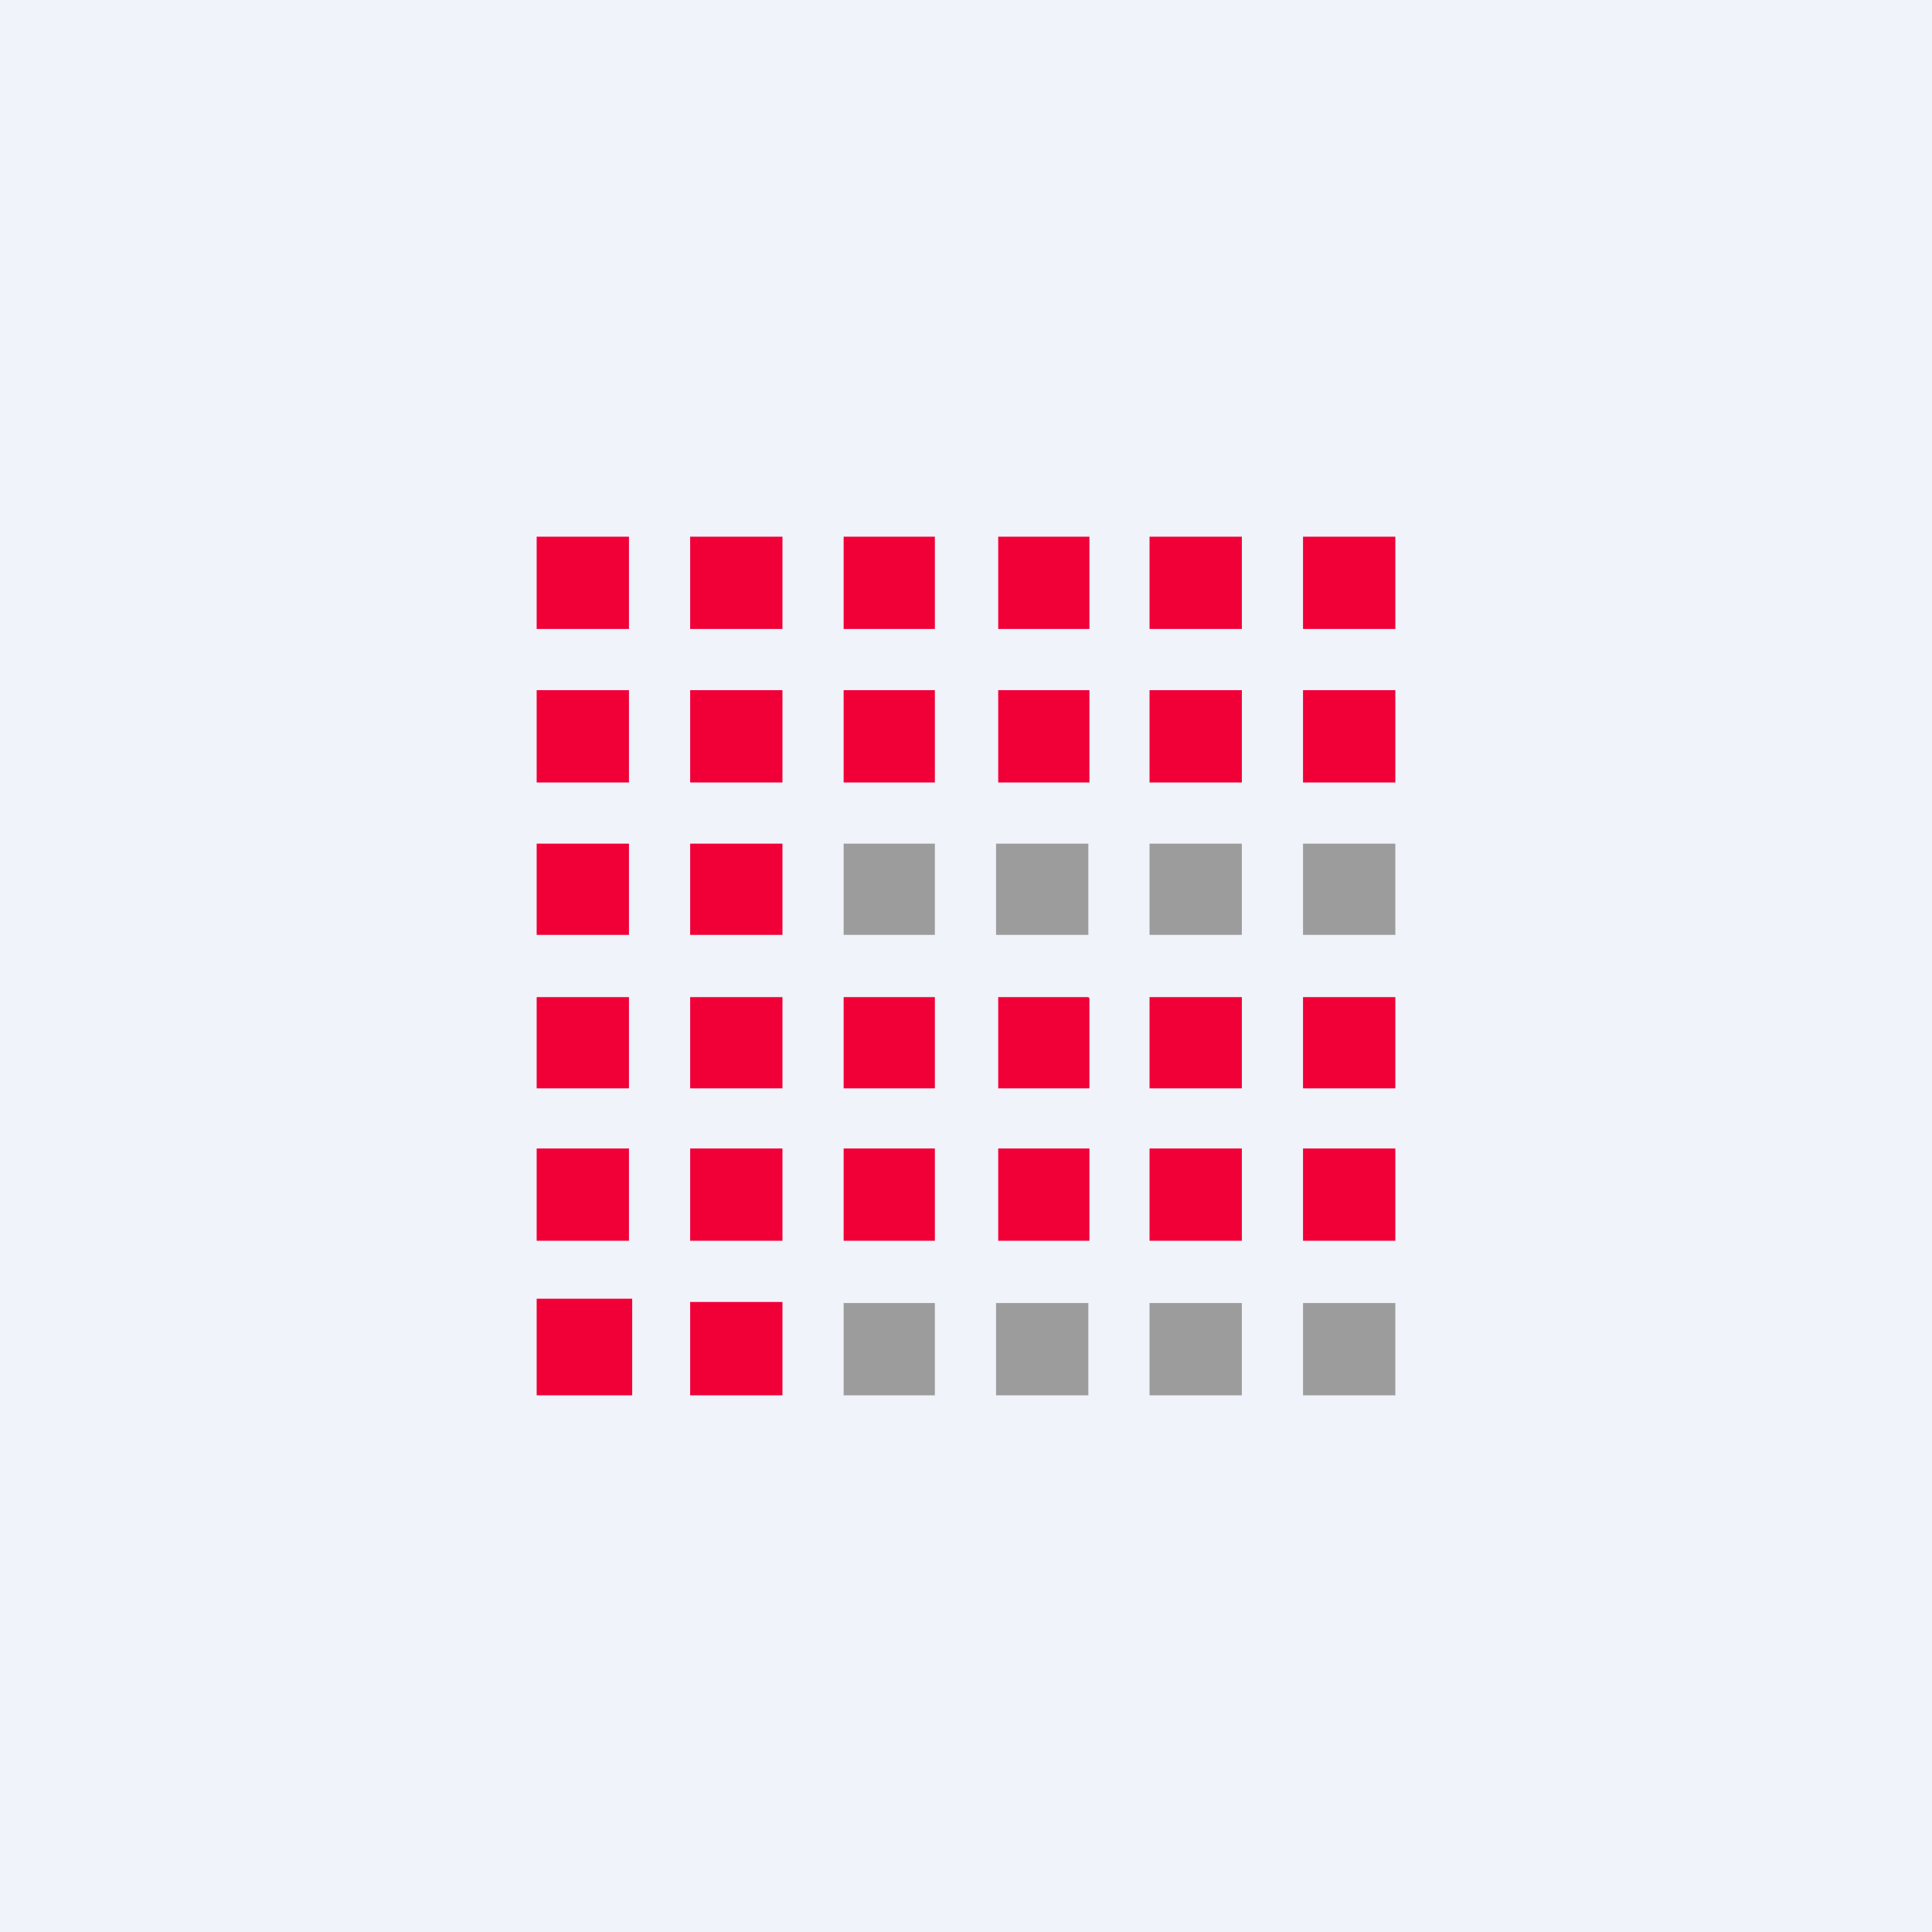 <!-- by TradingView --><svg width="18" height="18" viewBox="0 0 18 18" xmlns="http://www.w3.org/2000/svg"><path fill="#F0F3FA" d="M0 0h18v18H0z"/><path d="M5.86 5H5v.86h.86V5Zm1.43 0h-.86v.86h.86V5Zm.57 0h.85v.86h-.85V5Zm2.28 0H9.3v.86h.85V5Zm.57 0h.86v.86h-.86V5ZM13 5h-.86v.86H13V5ZM5 6.43h.86v.86H5v-.86Zm2.29 0h-.86v.86h.86v-.86Zm.57 0h.85v.86h-.85v-.86Zm2.28 0H9.3v.86h.85v-.86Zm.57 0h.86v.86h-.86v-.86Zm2.29 0h-.86v.86H13v-.86ZM5 7.86h.86v.85H5v-.85Zm2.29 0h-.86v.85h.86v-.85ZM5 9.29h.86v.85H5V9.3Zm2.29 0h-.86v.85h.86V9.3Zm.57 0h.85v.85h-.85V9.3Zm2.28 0H9.3v.85h.85V9.3Zm.57 0h.86v.85h-.86V9.3Zm2.29 0h-.86v.85H13V9.3ZM5 10.7h.86v.86H5v-.86Zm2.29 0h-.86v.86h.86v-.86Zm.57 0h.85v.86h-.85v-.86Zm2.28 0H9.3v.86h.85v-.86Zm.57 0h.86v.86h-.86v-.86Zm2.29 0h-.86v.86H13v-.86Zm-8 1.4h.89V13H5v-.89Zm2.29.03h-.86V13h.86v-.86Z" fill="#F00037"/><path d="M8.71 7.86h-.85v.85h.85v-.85Zm1.43 0h-.86v.85h.86v-.85Zm.57 0h.86v.85h-.86v-.85Zm2.29 0h-.86v.85H13v-.85Zm-5.14 4.28h.85V13h-.85v-.86Zm2.28 0h-.86V13h.86v-.86Zm.57 0h.86V13h-.86v-.86Zm2.29 0h-.86V13H13v-.86Z" fill="#9C9C9C"/></svg>